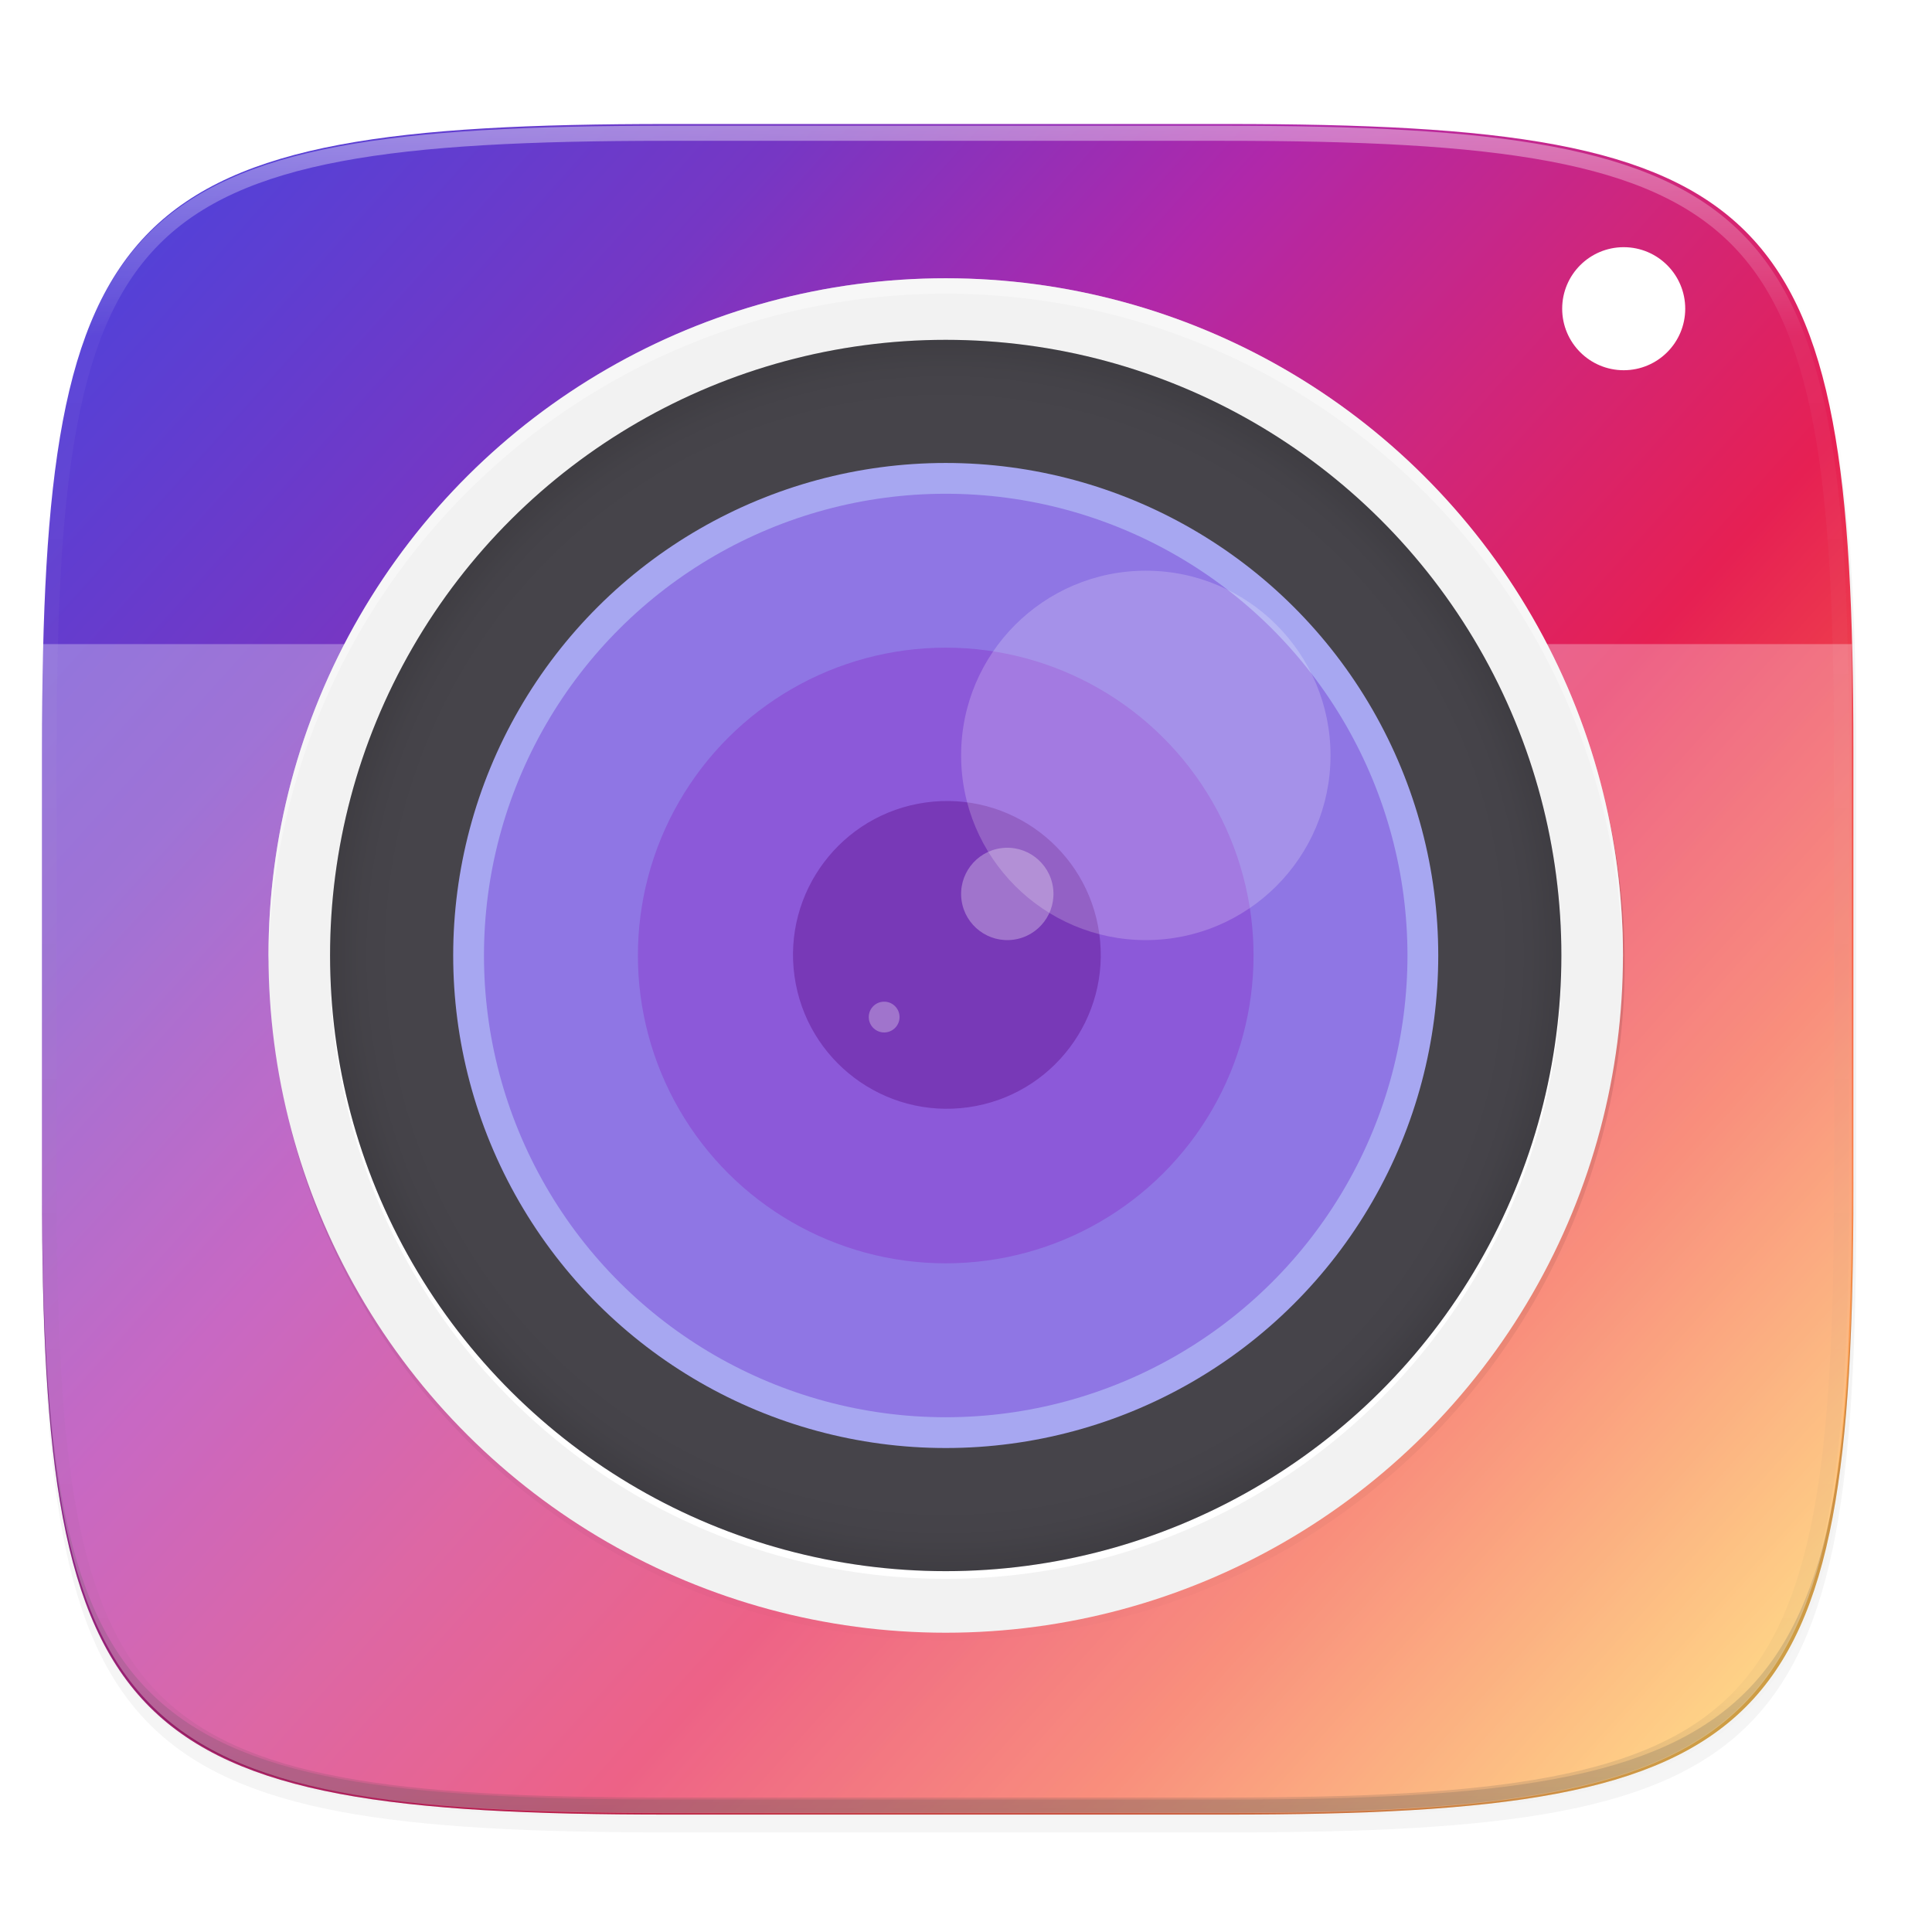 <svg xmlns="http://www.w3.org/2000/svg" xmlns:xlink="http://www.w3.org/1999/xlink" width="256" height="256" version="1.1" viewBox="0 0 67.73 67.73">
 <defs>
  <linearGradient id="linearGradient1108" x1="296" x2="296" y1="-212" y2="236" gradientUnits="userSpaceOnUse" xlink:href="#linearGradient1013"/>
  <linearGradient id="linearGradient1013">
   <stop style="stop-color:#ffffff" offset="0"/>
   <stop offset=".125" style="stop-color:#ffffff;stop-opacity:0.098"/>
   <stop offset=".925" style="stop-color:#000000;stop-opacity:0.098"/>
   <stop style="stop-color:#000000;stop-opacity:0.498" offset="1"/>
  </linearGradient>
  <clipPath id="clipPath1082-3-2" clipPathUnits="userSpaceOnUse">
   <path style="fill:#8c59d9" d="M 361.938,-212 C 507.235,-212 528,-191.287 528,-46.125 V 70.125 C 528,215.286 507.235,236 361.938,236 H 214.062 C 68.765,236 48,215.286 48,70.125 V -46.125 C 48,-191.287 68.765,-212 214.062,-212 Z"/>
  </clipPath>
  <filter id="filter4569" width="1.023" height="1.025" x="-.01" y="-.01" style="color-interpolation-filters:sRGB">
   <feGaussianBlur stdDeviation="1.16"/>
  </filter>
  <filter id="filter913" width="1.046" height="1.05" x="-.02" y="-.03" style="color-interpolation-filters:sRGB">
   <feGaussianBlur stdDeviation="2.32"/>
  </filter>
  <linearGradient id="linearGradient1575">
   <stop style="stop-color:#5441d7" offset="0"/>
   <stop offset=".189" style="stop-color:#7637c4"/>
   <stop style="stop-color:#b028aa" offset=".359"/>
   <stop offset=".498" style="stop-color:#ce267e"/>
   <stop style="stop-color:#e62053" offset=".642"/>
   <stop style="stop-color:#f65e45" offset=".808"/>
   <stop style="stop-color:#fec053" offset="1"/>
  </linearGradient>
  <filter id="filter4323" width="1.024" height="1.024" x="-.01" y="-.01" style="color-interpolation-filters:sRGB">
   <feGaussianBlur stdDeviation="1.76"/>
  </filter>
  <linearGradient id="linearGradient4301" x1="-434" x2="-82" y1="-256" y2="-256" gradientUnits="userSpaceOnUse" xlink:href="#linearGradient4295"/>
  <linearGradient id="linearGradient4295">
   <stop style="stop-color:#000000;stop-opacity:0" offset="0"/>
   <stop offset=".733" style="stop-color:#000000"/>
   <stop style="stop-color:#000000;stop-opacity:0" offset="1"/>
  </linearGradient>
  <radialGradient id="radialGradient4404" cx="-256" cy="-256.2" r="96" fx="-256" fy="-256.2" gradientTransform="matrix(0,-0.833,-0.833,0,-461.5,-57.334)" gradientUnits="userSpaceOnUse" xlink:href="#linearGradient4398"/>
  <linearGradient id="linearGradient4398">
   <stop style="stop-color:#000000;stop-opacity:0" offset="0"/>
   <stop offset=".899" style="stop-color:#000000;stop-opacity:0"/>
   <stop style="stop-color:#000000;stop-opacity:0.262" offset=".949"/>
   <stop style="stop-color:#000000" offset="1"/>
  </linearGradient>
  <linearGradient id="linearGradient1403" x1="5.253" x2="61.509" y1="237.63" y2="288.235" gradientUnits="userSpaceOnUse" xlink:href="#linearGradient1575"/>
 </defs>
 <g transform="translate(0,-229.267)">
  <path d="m 162.537,5.568 c 72.649,0 83.031,10.357 83.031,82.938 v 58.125 c 0,72.581 -10.383,82.938 -83.031,82.938 H 88.599 C 15.951,229.568 5.568,219.211 5.568,146.631 V 88.506 c 0,-72.581 10.383,-82.938 83.031,-82.938 z" transform="matrix(0.265,0,0,0.265,-1.8735229e-8,232.67)" style="opacity:0.2;filter:url(#filter913)"/>
  <path style="opacity:0.1;filter:url(#filter4569)" d="m 162.537,3.568 c 72.649,0 83.031,10.357 83.031,82.938 v 58.125 c 0,72.581 -10.383,82.938 -83.031,82.938 H 88.599 C 15.951,227.568 5.568,217.211 5.568,144.631 V 86.506 c 0,-72.581 10.383,-82.938 83.031,-82.938 z" transform="matrix(0.265,0,0,0.265,-1.8735229e-8,232.67)"/>
  <path d="m 23.442,233.614 c -9.611,0 -15.102,0.684 -18.192,3.77 -3.091,3.087 -3.777,8.571 -3.777,18.174 v 15.379 c 0,9.602 0.686,15.087 3.777,18.174 3.091,3.087 8.581,3.77 18.192,3.77 h 19.563 c 9.611,0 15.102,-0.684 18.192,-3.77 3.091,-3.087 3.777,-8.571 3.777,-18.174 v -15.379 c 0,-9.602 -0.686,-15.087 -3.777,-18.174 -3.091,-3.087 -8.581,-3.77 -18.192,-3.77 z" style="fill:url(#linearGradient1403)"/>
  <path d="m 1.473,270.408 v 0.529 c 0,9.602 0.686,15.087 3.777,18.174 3.091,3.087 8.581,3.77 18.192,3.77 h 19.563 c 9.611,0 15.102,-0.684 18.192,-3.77 3.091,-3.087 3.777,-8.571 3.777,-18.174 v -0.529 c 0,9.602 -0.686,15.087 -3.777,18.174 -3.091,3.087 -8.581,3.77 -18.192,3.77 H 23.442 c -9.611,0 -15.102,-0.684 -18.192,-3.77 -3.091,-3.087 -3.777,-8.571 -3.777,-18.174 z" style="opacity:0.2;fill:#131313"/>
  <path style="opacity:0.4;fill:none;stroke:url(#linearGradient1108);stroke-width:8;stroke-linecap:round;stroke-linejoin:round" d="M 361.938,-212 C 507.235,-212 528,-191.287 528,-46.125 V 70.125 C 528,215.286 507.235,236 361.938,236 H 214.062 C 68.765,236 48,215.286 48,70.125 V -46.125 C 48,-191.287 68.765,-212 214.062,-212 Z" clip-path="url(#clipPath1082-3-2)" transform="matrix(0.132,0,0,0.132,-4.877,261.66)"/>
  <g transform="matrix(0.529,0,0,0.529,0.728,228.794)">
   <path d="m 1.408,43.579 v 35.2 c 0,36.993 5.189,42.272 41.496,42.272 h 36.951 c 36.307,0 41.496,-5.279 41.496,-42.272 v -35.2 z" style="opacity:0.3;fill:#ffffff"/>
   <g transform="translate(-0.203)">
    <circle style="fill:#ffffff" cx="106.43" cy="21.352" r="4.077"/>
    <circle cx="-258" cy="-256" r="176" transform="matrix(0,-0.255,-0.255,0,-3.661,-1.074)" style="opacity:0.1;fill-opacity:0.996;filter:url(#filter4323)"/>
    <circle cx="-258" cy="-256" r="176" transform="matrix(0,-0.255,-0.255,0,-3.661,-1.074)" style="opacity:0.4;fill:url(#linearGradient4301);filter:url(#filter4291)"/>
    <g style="enable-background:new" transform="matrix(0.51,0,0,0.51,187.98,-15.345)">
     <circle cx="-156" cy="248" r="88" transform="matrix(0,-1,-1,0,0,0)" style="fill:#f2f2f2"/>
     <circle cx="-157" cy="248" r="80" transform="matrix(0,-1,-1,0,0,0)" style="fill:#ffffff"/>
     <circle style="fill:#46444a" cx="-156" cy="248" r="80" transform="matrix(0,-1,-1,0,0,0)"/>
     <path d="M -248.001,75.999 A 80,80 0 0 0 -328,156 80,80 0 0 0 -248.001,236.001 80,80 0 0 0 -168,156 80,80 0 0 0 -248.001,75.999 Z m 0,28.623 a 51.378,51.378 0 0 1 51.378,51.378 51.378,51.378 0 0 1 -51.378,51.378 51.378,51.378 0 0 1 -51.378,-51.378 51.378,51.378 0 0 1 51.378,-51.378 z" style="opacity:0.1;fill:url(#radialGradient4404)"/>
     <circle style="fill:#a7a7f1" cx="-156" cy="248" r="64" transform="matrix(0,-1,-1,0,0,0)"/>
     <circle cx="-156" cy="248" r="60" transform="matrix(0,-1,-1,0,0,0)" style="fill:#8f76e4"/>
     <circle style="fill:#8c59d9" cx="-156" cy="248" r="40" transform="matrix(0,-1,-1,0,0,0)"/>
     <circle cx="-119.981" cy="267.198" r="20" transform="matrix(-0.139,-0.99,-0.99,0.139,0,0)" style="fill:#7839b7"/>
     <circle style="opacity:0.3;fill:#ffffff" cx="-258.262" cy="113.158" r="6" transform="rotate(-8)"/>
     <circle cx="-276.333" cy="126.776" r="2" transform="rotate(-8)" style="opacity:0.3;fill:#ffffff"/>
     <circle cx="-222" cy="130" r="24" style="opacity:0.2;fill:#ffffff"/>
     <path d="m -248,68 a 88,88 0 0 0 -88,88 88,88 0 0 0 0.041,0.83 A 88,88 0 0 1 -248,70 88,88 0 0 1 -160.041,157.17 88,88 0 0 0 -160,156 88,88 0 0 0 -248,68 Z" style="opacity:0.4;fill:#ffffff"/>
    </g>
   </g>
  </g>
 </g>
</svg>
